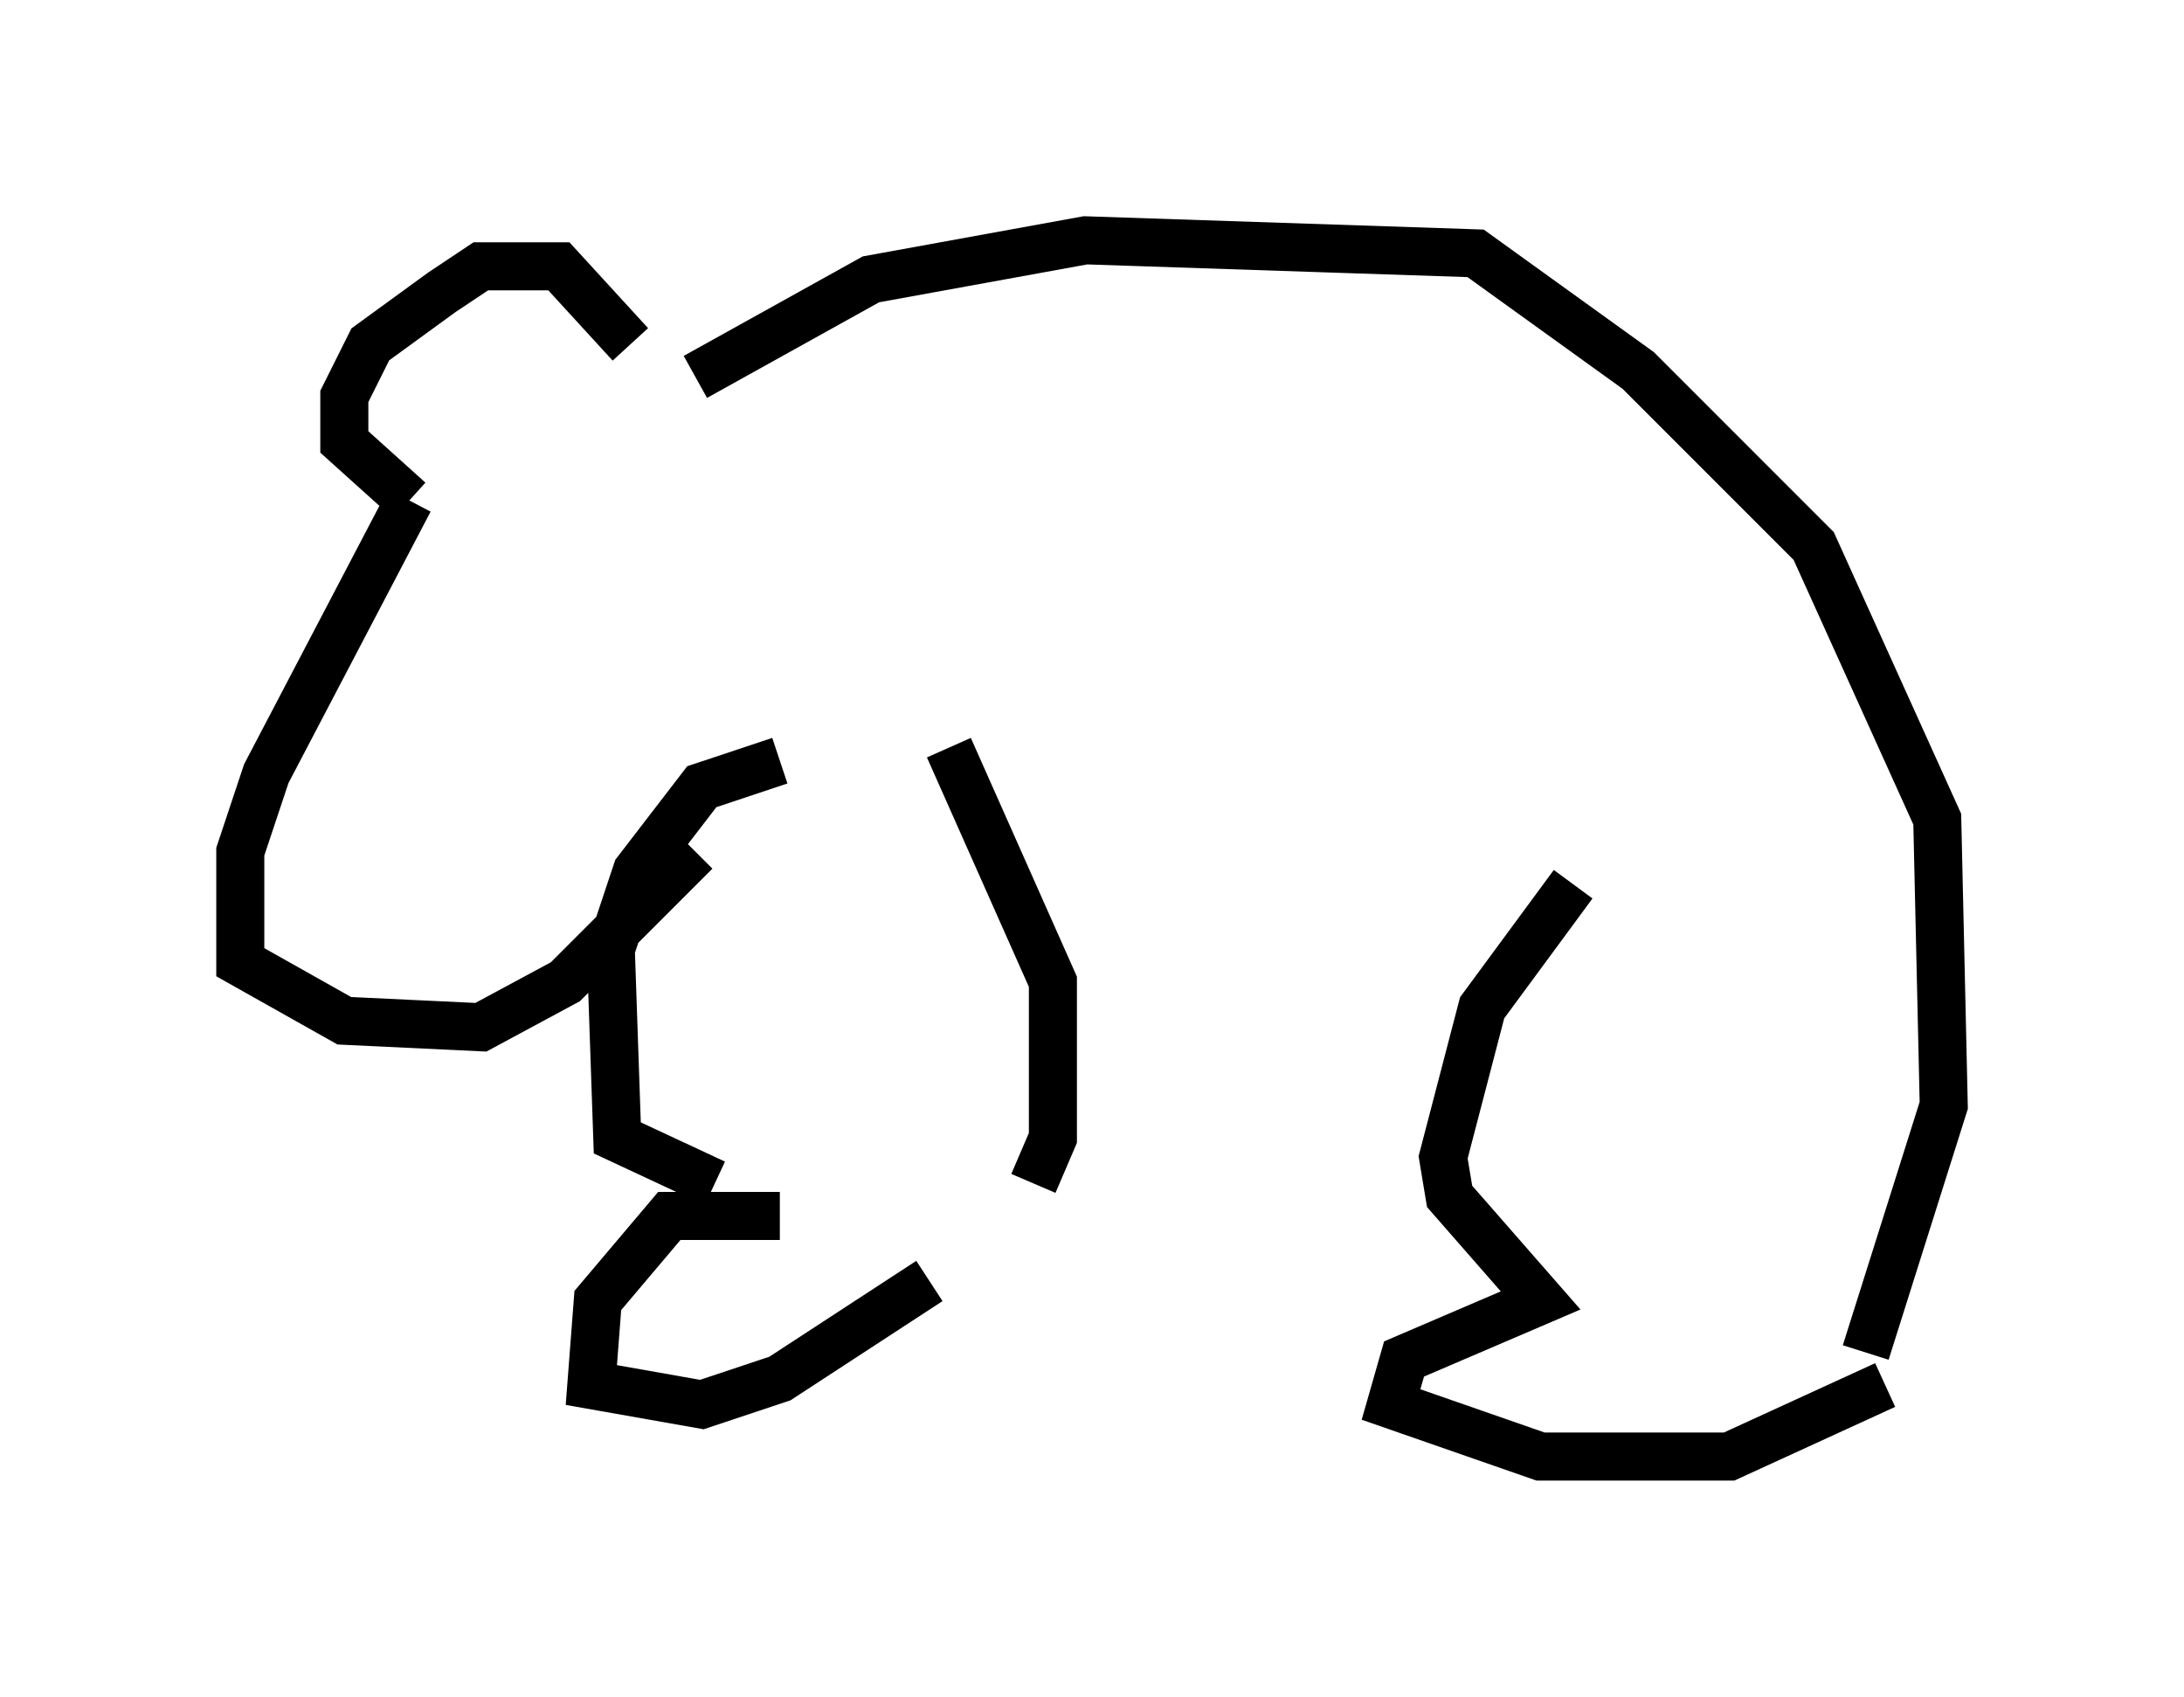 <?xml version="1.0" encoding="utf-8" ?>
<svg baseProfile="full" height="35.304" version="1.1" width="45.453" xmlns="http://www.w3.org/2000/svg" xmlns:ev="http://www.w3.org/2001/xml-events" xmlns:xlink="http://www.w3.org/1999/xlink"><defs /><rect fill="white" height="35.304" width="45.453" x="0" y="0" /><path d="M10.007, 8.654 m-1.488, 1.759 l-2.977, 5.683 -0.541, 1.624 l0.0, 2.3 2.165, 1.218 l2.842, 0.135 1.759, -0.947 l2.706, -2.706 m-5.954, -7.307 l-1.353, -1.218 0.0, -0.947 l0.541, -1.083 1.488, -1.083 l0.812, -0.541 1.624, 0.0 l1.488, 1.624 m1.353, 0.677 l3.654, -2.03 4.465, -0.812 l8.119, 0.271 3.383, 2.436 l3.654, 3.654 2.571, 5.683 l0.135, 5.954 -1.624, 5.142 m-6.089, -9.743 l-1.894, 2.571 -0.812, 3.112 l0.135, 0.812 1.894, 2.165 l-2.842, 1.218 -0.271, 0.947 l3.112, 1.083 3.924, 0.0 l3.248, -1.488 m-23.004, -12.99 l-1.624, 0.541 -1.353, 1.759 l-0.541, 1.624 0.135, 3.924 l2.03, 0.947 m4.871, -9.066 l2.165, 4.871 0.0, 3.248 l-0.406, 0.947 m-5.277, 0.677 l-2.3, 0.0 -1.488, 1.759 l-0.135, 1.759 2.3, 0.406 l1.624, -0.541 3.112, -2.03 m0.271, -10.825 " fill="none" stroke="black" stroke-width="1" /></svg>